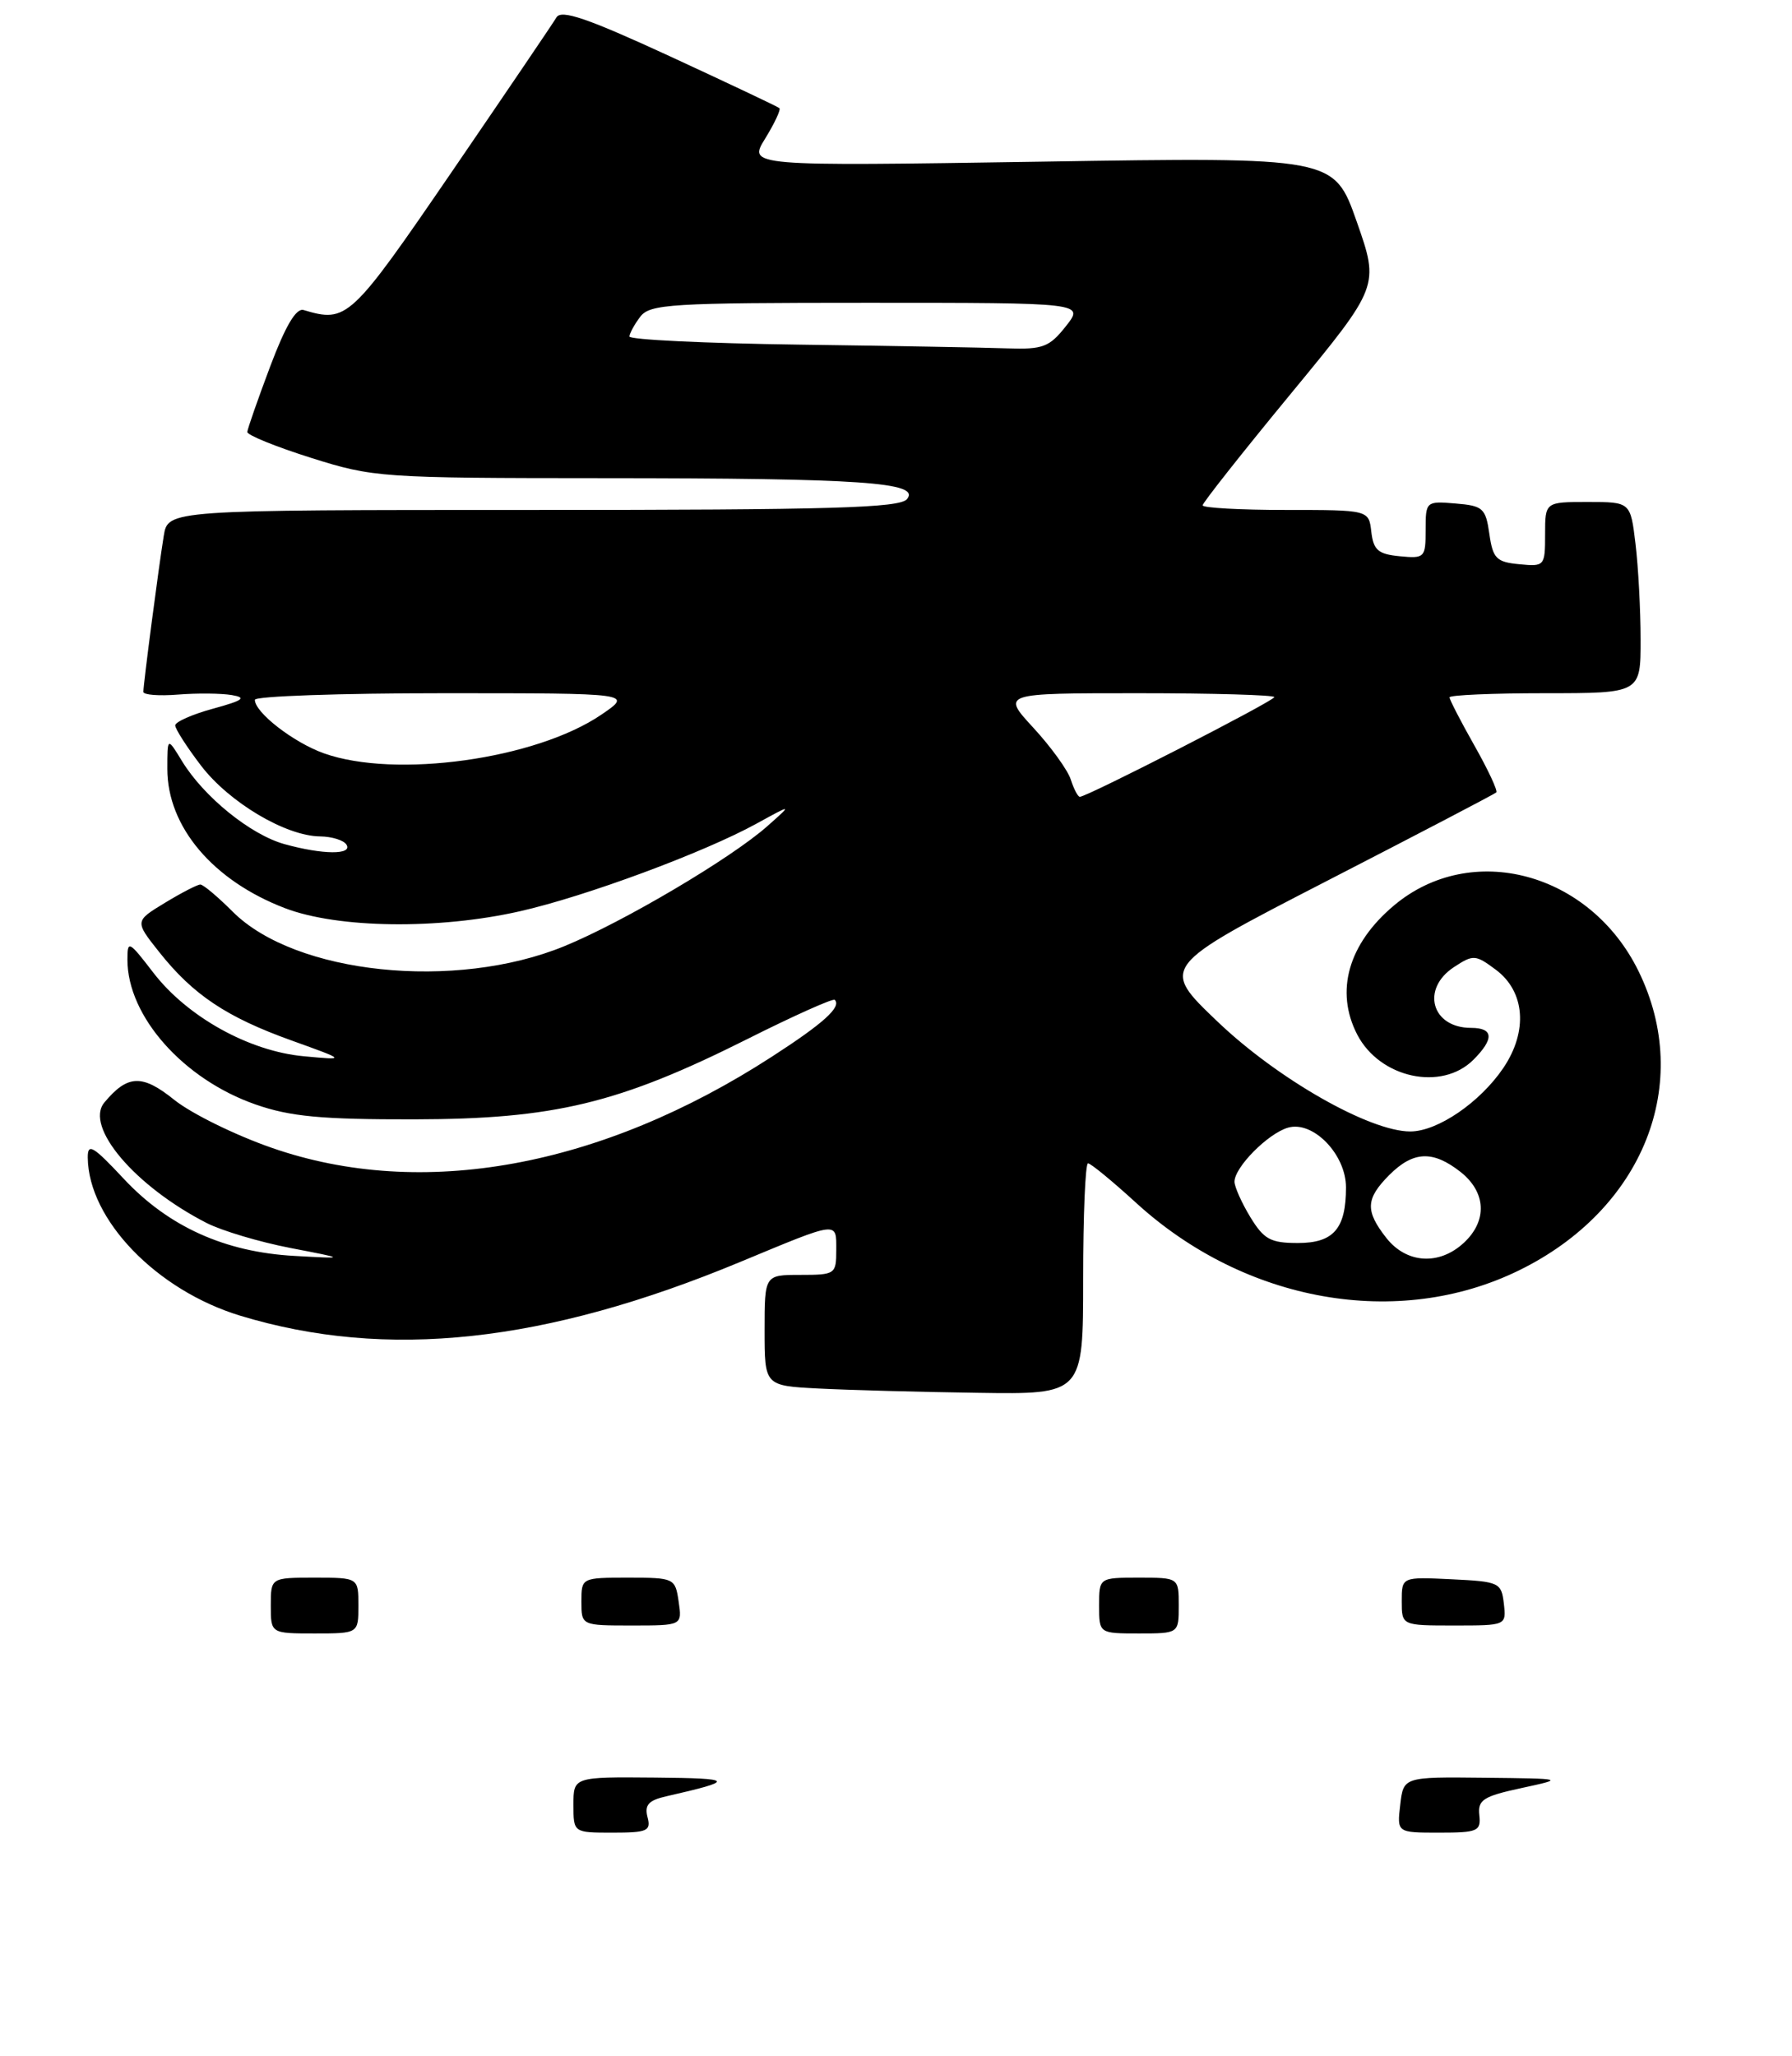 <?xml version="1.0" encoding="UTF-8" standalone="no"?>
<!DOCTYPE svg PUBLIC "-//W3C//DTD SVG 1.1//EN" "http://www.w3.org/Graphics/SVG/1.1/DTD/svg11.dtd" >
<svg xmlns="http://www.w3.org/2000/svg" xmlns:xlink="http://www.w3.org/1999/xlink" version="1.1" viewBox="0 0 225 258">
 <g >
 <path fill="currentColor"
d=" M 136.00 160.50 C 136.00 152.53 136.27 146.00 136.61 146.00 C 136.95 146.00 139.66 148.23 142.64 150.95 C 156.33 163.47 175.55 166.86 190.73 159.43 C 206.33 151.80 212.65 135.98 205.73 121.88 C 199.65 109.47 184.73 105.47 175.01 113.65 C 169.29 118.46 167.60 124.40 170.41 129.84 C 173.25 135.31 181.01 136.99 185.00 133.00 C 187.63 130.37 187.53 129.00 184.70 129.00 C 179.75 129.00 178.38 124.11 182.56 121.37 C 184.98 119.78 185.26 119.80 187.81 121.70 C 191.48 124.43 191.87 129.41 188.77 134.01 C 185.85 138.34 180.50 142.00 177.07 142.00 C 171.98 142.00 160.45 135.44 152.90 128.24 C 145.66 121.34 145.66 121.34 166.58 110.57 C 178.09 104.65 187.67 99.65 187.87 99.45 C 188.08 99.25 186.84 96.60 185.12 93.56 C 183.40 90.52 182.00 87.80 182.00 87.52 C 182.00 87.23 187.40 87.00 194.00 87.00 C 206.00 87.00 206.00 87.00 205.99 80.25 C 205.99 76.54 205.70 71.14 205.35 68.25 C 204.72 63.00 204.72 63.00 199.36 63.00 C 194.00 63.00 194.00 63.00 194.00 67.06 C 194.00 71.05 193.93 71.12 190.75 70.81 C 187.88 70.54 187.44 70.09 187.00 67.00 C 186.54 63.78 186.20 63.47 182.75 63.19 C 179.05 62.88 179.00 62.93 179.00 66.50 C 179.00 69.99 178.88 70.11 175.75 69.81 C 173.04 69.55 172.45 69.04 172.18 66.75 C 171.87 64.00 171.87 64.00 161.43 64.00 C 155.70 64.00 151.00 63.74 151.00 63.42 C 151.00 63.11 155.99 56.79 162.10 49.38 C 173.19 35.92 173.19 35.92 170.35 27.82 C 167.50 19.71 167.50 19.71 130.71 20.29 C 93.92 20.86 93.92 20.86 96.08 17.38 C 97.26 15.46 98.06 13.75 97.86 13.57 C 97.66 13.39 91.46 10.46 84.08 7.05 C 73.75 2.29 70.48 1.17 69.87 2.18 C 69.44 2.91 63.54 11.60 56.77 21.50 C 44.01 40.13 43.58 40.53 38.12 38.91 C 37.18 38.63 35.84 40.90 33.92 46.00 C 32.37 50.12 31.08 53.82 31.05 54.21 C 31.02 54.60 34.62 56.06 39.05 57.46 C 46.89 59.93 47.85 60.00 75.80 60.01 C 108.21 60.02 115.63 60.53 113.88 62.64 C 112.96 63.75 104.35 64.00 66.92 64.00 C 21.09 64.00 21.09 64.00 20.56 67.25 C 19.93 71.10 18.00 85.85 18.00 86.83 C 18.00 87.21 19.96 87.36 22.35 87.17 C 24.75 86.98 27.78 87.01 29.10 87.23 C 31.02 87.56 30.54 87.90 26.75 88.94 C 24.14 89.65 22.00 90.60 22.00 91.04 C 22.00 91.48 23.46 93.76 25.25 96.10 C 28.77 100.70 35.88 104.93 40.19 104.97 C 41.67 104.99 43.16 105.45 43.50 106.00 C 44.30 107.30 40.52 107.27 35.72 105.94 C 31.46 104.76 25.57 99.99 22.84 95.50 C 21.01 92.50 21.01 92.50 21.01 96.50 C 21.01 103.75 26.73 110.52 35.79 113.98 C 42.43 116.52 55.10 116.68 65.30 114.36 C 73.56 112.49 88.40 106.99 95.00 103.36 C 99.50 100.89 99.50 100.89 96.34 103.69 C 91.79 107.72 78.27 115.71 70.85 118.75 C 57.15 124.36 37.07 122.27 29.22 114.42 C 27.34 112.54 25.51 111.00 25.15 111.01 C 24.79 111.01 22.79 112.04 20.70 113.31 C 16.91 115.61 16.91 115.61 20.01 119.51 C 24.25 124.85 28.46 127.66 36.60 130.58 C 43.50 133.06 43.50 133.06 38.14 132.56 C 31.28 131.93 23.52 127.62 19.25 122.07 C 16.16 118.05 16.00 117.97 16.00 120.45 C 16.00 127.54 23.02 135.46 32.11 138.62 C 36.44 140.13 40.36 140.50 52.00 140.48 C 69.57 140.45 77.67 138.50 93.82 130.41 C 99.65 127.48 104.60 125.27 104.81 125.48 C 105.69 126.36 103.40 128.43 96.91 132.62 C 75.43 146.52 52.96 150.61 34.14 144.06 C 29.53 142.46 24.03 139.75 21.89 138.04 C 17.86 134.79 16.02 134.86 13.10 138.37 C 10.59 141.40 16.94 148.88 25.95 153.49 C 27.85 154.46 32.57 155.87 36.45 156.62 C 43.50 157.98 43.50 157.98 37.00 157.62 C 28.25 157.15 21.16 153.95 15.54 147.94 C 11.67 143.80 11.00 143.41 11.02 145.29 C 11.10 153.06 19.66 161.93 30.16 165.12 C 48.53 170.70 68.44 168.56 93.00 158.35 C 105.40 153.20 105.00 153.25 105.00 156.88 C 105.00 159.91 104.87 160.00 100.50 160.00 C 96.00 160.00 96.00 160.00 96.00 166.95 C 96.00 173.91 96.00 173.91 102.75 174.26 C 106.46 174.45 115.46 174.70 122.75 174.80 C 136.00 175.00 136.00 175.00 136.00 160.50 Z  M 72.00 226.50 C 72.00 223.00 72.00 223.00 82.25 223.09 C 92.27 223.18 92.43 223.44 83.65 225.44 C 81.43 225.94 80.91 226.53 81.30 228.05 C 81.76 229.79 81.28 230.00 76.91 230.00 C 72.00 230.00 72.00 230.00 72.00 226.50 Z  M 175.81 226.50 C 176.22 223.00 176.22 223.00 186.36 223.11 C 196.50 223.22 196.50 223.22 191.00 224.41 C 186.23 225.44 185.53 225.89 185.74 227.80 C 185.96 229.82 185.54 230.00 180.69 230.00 C 175.40 230.00 175.40 230.00 175.81 226.50 Z  M 34.00 201.50 C 34.00 198.00 34.00 198.00 39.50 198.00 C 45.00 198.00 45.00 198.00 45.00 201.50 C 45.00 205.00 45.00 205.00 39.50 205.00 C 34.00 205.00 34.00 205.00 34.00 201.50 Z  M 138.00 201.50 C 138.00 198.00 138.00 198.00 143.00 198.00 C 148.00 198.00 148.00 198.00 148.00 201.50 C 148.00 205.00 148.00 205.00 143.00 205.00 C 138.00 205.00 138.00 205.00 138.00 201.50 Z  M 73.00 201.00 C 73.00 198.01 73.01 198.00 78.89 198.00 C 84.66 198.00 84.78 198.06 85.21 201.00 C 85.65 204.00 85.65 204.00 79.33 204.00 C 73.00 204.00 73.00 204.00 73.00 201.00 Z  M 176.00 200.95 C 176.00 197.90 176.00 197.90 182.25 198.20 C 188.24 198.49 188.51 198.61 188.82 201.25 C 189.13 204.00 189.13 204.00 182.57 204.00 C 176.00 204.00 176.00 204.00 176.00 200.95 Z  M 174.07 155.37 C 171.39 151.95 171.46 150.45 174.45 147.45 C 177.45 144.46 179.90 144.35 183.37 147.07 C 186.60 149.61 186.78 153.20 183.81 155.96 C 180.72 158.84 176.61 158.59 174.07 155.37 Z  M 156.99 152.75 C 155.90 150.96 155.01 148.96 155.00 148.31 C 155.00 146.49 159.21 142.24 161.73 141.52 C 164.87 140.62 169.00 144.88 169.00 149.02 C 169.00 154.21 167.44 156.00 162.95 156.00 C 159.53 156.00 158.69 155.54 156.99 152.75 Z  M 134.45 97.85 C 134.08 96.67 131.97 93.75 129.76 91.35 C 125.75 87.00 125.75 87.00 142.87 87.00 C 152.29 87.00 160.00 87.22 160.00 87.49 C 160.00 87.96 136.50 100.00 135.58 100.00 C 135.34 100.00 134.83 99.03 134.45 97.85 Z  M 40.66 94.54 C 36.85 93.18 32.00 89.42 32.00 87.83 C 32.00 87.37 42.68 87.00 55.73 87.00 C 79.46 87.00 79.46 87.00 75.49 89.70 C 67.26 95.29 49.63 97.74 40.66 94.54 Z  M 100.25 43.25 C 88.56 43.09 79.01 42.63 79.03 42.23 C 79.05 41.83 79.66 40.71 80.39 39.75 C 81.60 38.16 84.19 38.00 108.94 38.00 C 136.15 38.00 136.15 38.00 133.83 40.94 C 131.76 43.56 130.94 43.87 126.50 43.72 C 123.75 43.62 111.94 43.41 100.25 43.25 Z "/>
</g>
</svg>
